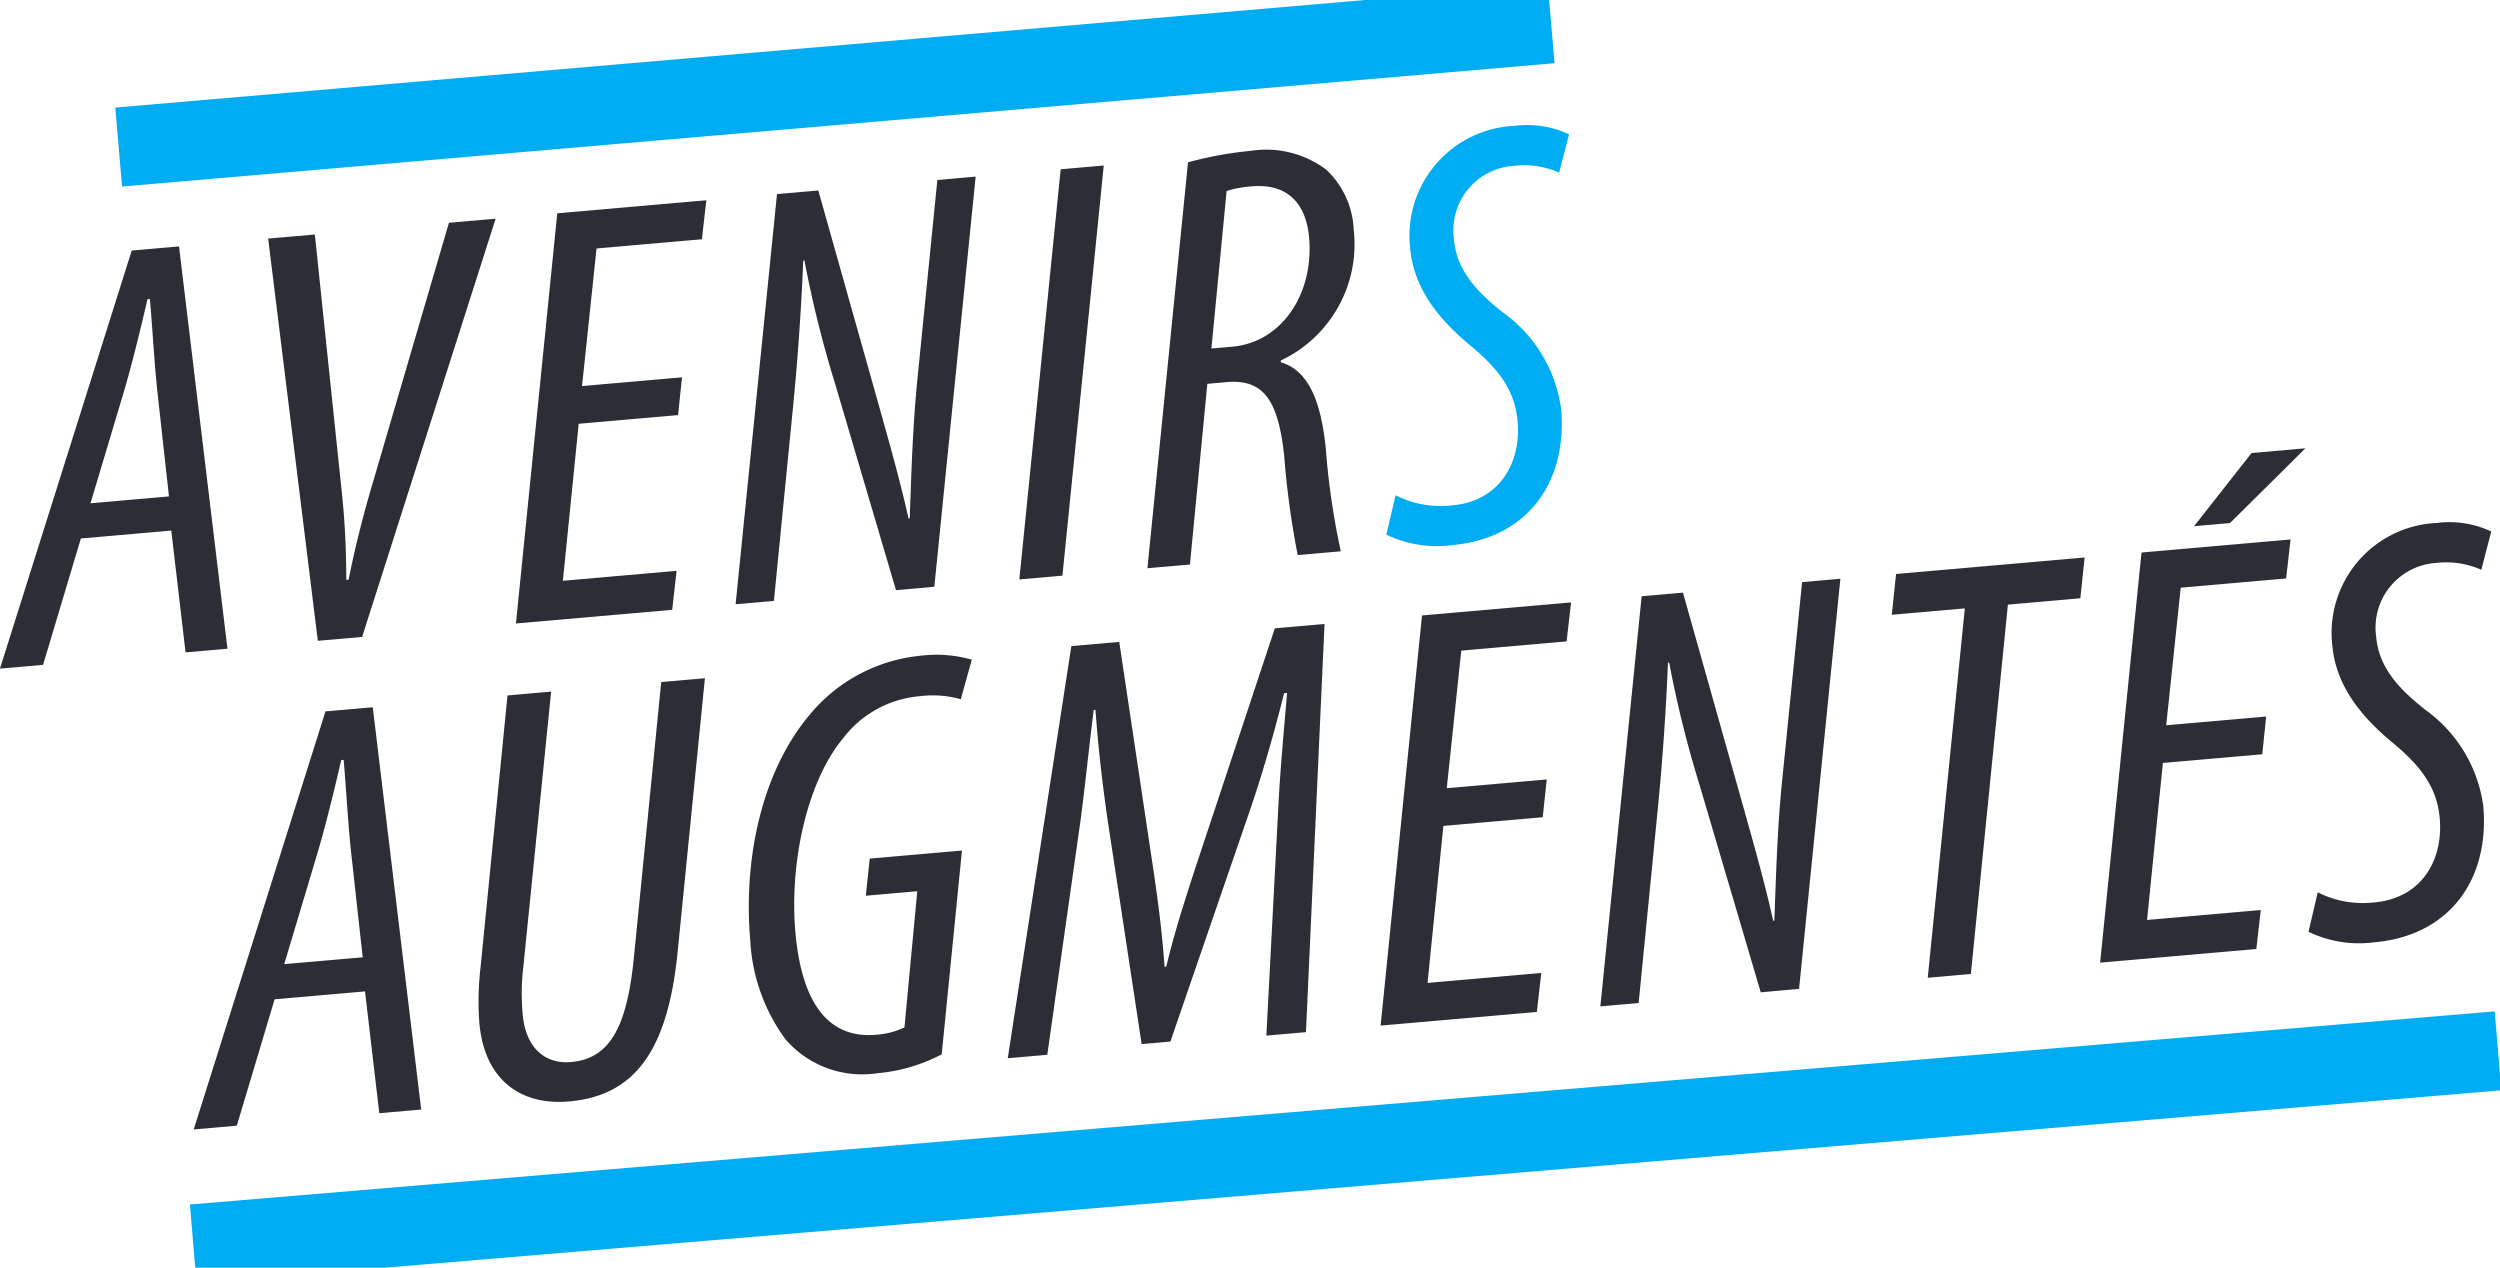 <svg xmlns="http://www.w3.org/2000/svg" xmlns:xlink="http://www.w3.org/1999/xlink" width="146.6" height="74.337" viewBox="0 0 146.6 74.337"><defs><clipPath id="a"><path d="M0-49.248H146.6v-74.337H0Z" transform="translate(0 123.585)" fill="none"/></clipPath></defs><g clip-path="url(#a)"><g transform="translate(6.959 1.392)"><path d="M0-4.791l84-7.231" transform="translate(0 12.022)" fill="none" stroke="#00adf2" stroke-width="4.645"/></g><g transform="translate(11.332 61.621)"><path d="M0-7.5,135.151-18.826" transform="translate(0 18.826)" fill="none" stroke="#00adf2" stroke-width="4.645"/></g><g transform="translate(81.294 7.355)"><path d="M0-15.9a6.809,6.809,0,0,0,3.839.619c4.458-.39,6.785-3.706,6.41-7.988a8.319,8.319,0,0,0-3.394-5.645c-1.708-1.336-2.738-2.59-2.885-4.275A3.794,3.794,0,0,1,7.48-37.526a5.087,5.087,0,0,1,2.653.4l.582-2.244a5.761,5.761,0,0,0-3.192-.5A6.45,6.45,0,0,0,1.4-32.678c.2,2.246,1.556,4.037,3.426,5.607,1.715,1.406,2.709,2.663,2.872,4.524.215,2.457-1.072,4.727-3.918,4.941a5.836,5.836,0,0,1-3.236-.6Z" transform="translate(0 39.894)" fill="#00adf2"/></g><g transform="translate(0 8.809)"><path d="M-6.654-14.776l.837,7.142,2.457-.215L-6.2-31.439l-2.773.242L-16.7-6.682l2.527-.221,2.217-7.409Zm-4.738-1.6L-9.5-22.7c.494-1.635,1.015-3.767,1.451-5.645l.141-.013c.156,1.79.261,3.8.444,5.479l.674,6.1ZM4.537-8.54l7.829-24.524-2.738.239L5.216-17.76c-.629,2.106-1.127,4.1-1.468,5.859l-.141.012a49.126,49.126,0,0,0-.325-5.737L1.765-32.136-.973-31.9,1.94-8.313ZM23.294-23.763l-5.862.513.851-8.068,6.178-.541.259-2.286-8.74.765L13.557-9.329l9.161-.8.26-2.286-6.669.583.928-9.206,5.827-.51Zm5.39,13.11,1.143-11.595c.281-2.854.476-5.877.577-8.362l.07-.006a66.145,66.145,0,0,0,1.8,7.234l3.57,12.1,2.247-.2,2.423-24.051-2.246.2L37.1-23.662c-.284,2.819-.357,5.62-.452,8.174l-.07.006c-.468-2.117-1.083-4.291-1.751-6.673l-3.54-12.564-2.422.212L26.438-10.456ZM45.5-35.962,43.075-11.912l2.528-.221,2.423-24.051Zm5.087,23.394,2.493-.218L54.1-23.381l1.123-.1c2.141-.187,3.024,1.009,3.383,4.3A50.258,50.258,0,0,0,59.4-13.34l2.528-.221a43.146,43.146,0,0,1-.876-5.972c-.3-3.086-1.151-4.674-2.64-5.11l-.009-.105a7.532,7.532,0,0,0,4.282-7.66,5.13,5.13,0,0,0-1.618-3.537,5.873,5.873,0,0,0-4.411-1.1,21.7,21.7,0,0,0-3.69.676Zm4.644-22.123a6.422,6.422,0,0,1,1.462-.269c2.247-.2,3.215,1.169,3.374,2.994.295,3.37-1.654,6.157-4.5,6.406l-1.228.108Z" transform="translate(16.698 37.08)" fill="#2b2e34"/></g><g transform="translate(11.361 26.288)"><path d="M-6.654-21.1l.837,7.142,2.457-.215L-6.2-37.762l-2.773.242L-16.7-13.006l2.527-.221,2.217-7.409Zm-4.738-1.6L-9.5-29.02c.494-1.635,1.015-3.767,1.451-5.645l.141-.013c.156,1.79.261,3.8.444,5.479l.674,6.1ZM1.7-38.454.12-22.506a17,17,0,0,0-.069,3.26c.289,3.3,2.4,4.848,5.248,4.6,3.826-.334,5.793-2.912,6.378-8.763l1.6-16.056-2.562.224L9.1-22.973c-.419,4.1-1.471,5.823-3.682,6.016-1.474.129-2.651-.793-2.826-2.795a13.259,13.259,0,0,1,.038-2.8l1.63-16.129Zm26.65,9.093-5.406.473-.234,2.178,3.019-.264-.751,7.988a4.713,4.713,0,0,1-1.66.428c-3.019.264-4.4-2.2-4.736-6.023-.359-4.106.713-8.834,2.76-11.312a6.322,6.322,0,0,1,4.554-2.52,6.088,6.088,0,0,1,2.386.18l.646-2.32a7.544,7.544,0,0,0-2.956-.237,9.653,9.653,0,0,0-6.558,3.474c-2.979,3.55-3.861,8.827-3.48,13.178A10.756,10.756,0,0,0,17.994-18.3,5.937,5.937,0,0,0,23.369-16.3a9.981,9.981,0,0,0,3.794-1.11Zm20.172,10.65,1.089-23.934-2.914.254-4.7,14.17c-.613,1.893-1.2,3.712-1.663,5.663l-.105.009c-.131-1.9-.351-3.613-.616-5.429l-2.04-13.615-2.808.245L31.036-17.182l2.317-.2L35.3-31.1c.278-2.076.463-4,.775-6.5l.105-.009c.177,2.425.419,4.384.7,6.376L38.887-18.01l1.685-.147,4.653-13.529c.676-1.969,1.386-4.365,2.014-6.9l.176-.015c-.209,2.459-.392,4.42-.5,6.445L46.2-18.508ZM62.641-33.528l-5.862.513.85-8.068,6.178-.541.26-2.286-8.74.765L52.9-19.095l9.162-.8.259-2.286-6.669.583.928-9.206,5.827-.51Zm5.39,13.11,1.143-11.595c.28-2.854.476-5.877.577-8.362l.07-.006a66.014,66.014,0,0,0,1.8,7.234l3.57,12.1,2.247-.2,2.423-24.051-2.246.2L76.442-33.427c-.284,2.819-.357,5.62-.452,8.174l-.07.006c-.468-2.116-1.083-4.291-1.751-6.673l-3.54-12.564-2.422.212L65.785-20.222ZM84.984-21.9l2.528-.221,2.173-21.659,4.247-.372.251-2.392-11.057.967-.25,2.392,4.282-.375Zm19.845-15.318-5.862.512.851-8.067L106-45.315l.259-2.286-8.74.765L95.092-22.786l9.161-.8.26-2.286-6.669.583.928-9.207,5.827-.509Zm-.857-15.452L100.6-48.38l2.106-.184,4.426-4.384Zm3.34,28.073a6.814,6.814,0,0,0,3.839.62c4.458-.39,6.785-3.706,6.41-7.989a8.319,8.319,0,0,0-3.394-5.645c-1.708-1.336-2.737-2.59-2.885-4.275a3.8,3.8,0,0,1,3.511-4.339,5.09,5.09,0,0,1,2.653.4l.582-2.244a5.754,5.754,0,0,0-3.192-.5,6.45,6.45,0,0,0-6.127,7.186c.2,2.247,1.556,4.037,3.426,5.607,1.715,1.406,2.709,2.663,2.872,4.524.215,2.457-1.072,4.727-3.918,4.941a5.831,5.831,0,0,1-3.236-.6Z" transform="translate(16.698 52.948)" fill="#2b2e34"/></g></g></svg>